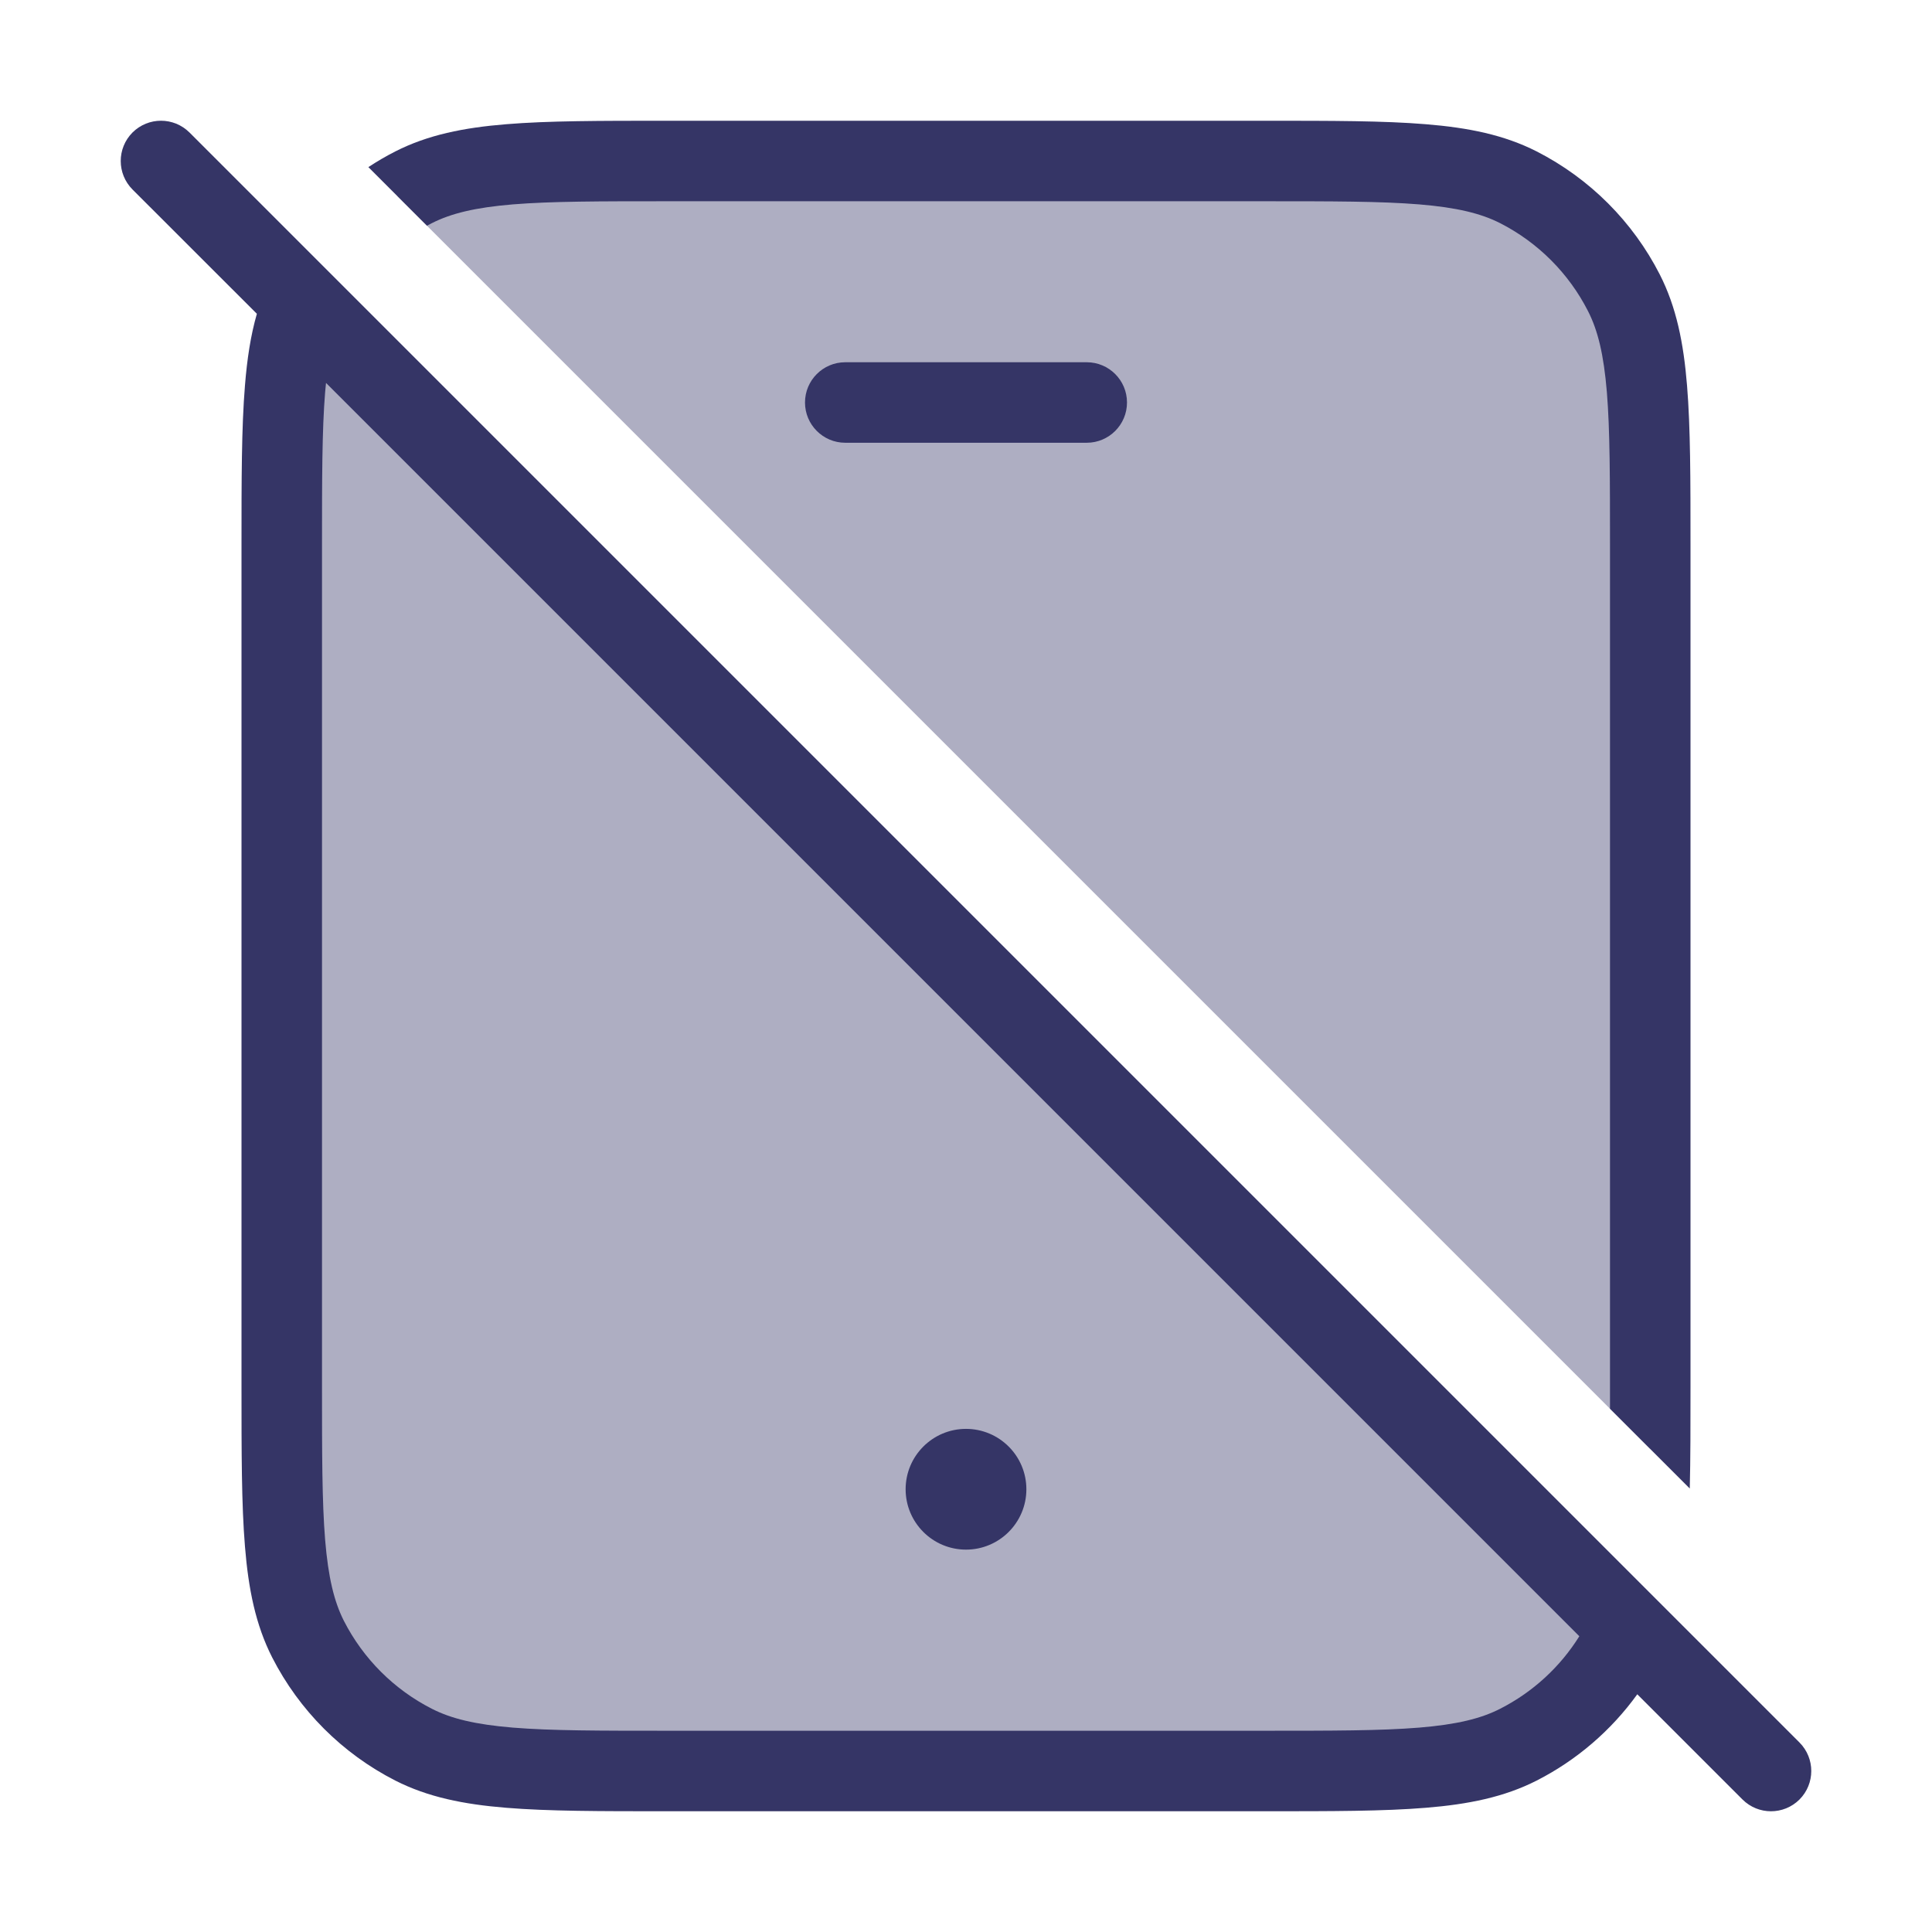 <svg width="24" height="24" viewBox="0 0 24 24" fill="none" xmlns="http://www.w3.org/2000/svg">
<g opacity="0.4">
<path d="M3.767 3.767C3.5 4.393 3.5 5.23 3.5 6.8V17.2C3.5 18.88 3.5 19.72 3.827 20.362C4.115 20.927 4.574 21.385 5.138 21.673C5.78 22 6.62 22 8.3 22H15.7C17.38 22 18.22 22 18.862 21.673C19.427 21.385 19.885 20.927 20.173 20.362C20.194 20.32 20.214 20.277 20.233 20.233L3.767 3.767Z" fill="#353566"/>
<path d="M20.498 17.998C20.5 17.755 20.5 17.49 20.5 17.2V6.8C20.5 5.12 20.5 4.28 20.173 3.638C19.885 3.074 19.427 2.615 18.862 2.327C18.22 2 17.38 2 15.7 2H8.3C6.62 2 5.78 2 5.138 2.327C5.07 2.362 5.003 2.399 4.938 2.438L20.498 17.998Z" fill="#353566"/>
</g>
<path d="M12 17.75C11.586 17.75 11.25 18.086 11.25 18.5C11.25 18.914 11.586 19.25 12 19.25C12.414 19.25 12.75 18.914 12.75 18.5C12.75 18.086 12.414 17.75 12 17.75Z" fill="#353566"/>
<path fill-rule="evenodd" clip-rule="evenodd" d="M3.191 3.898L1.646 2.354C1.451 2.158 1.451 1.842 1.646 1.646C1.842 1.451 2.158 1.451 2.354 1.646L22.354 21.646C22.549 21.842 22.549 22.158 22.354 22.354C22.158 22.549 21.842 22.549 21.646 22.354L20.339 21.047C20.015 21.496 19.587 21.865 19.089 22.119C18.686 22.324 18.242 22.414 17.711 22.457C17.191 22.5 16.544 22.5 15.722 22.5H8.278C7.457 22.5 6.81 22.5 6.289 22.457C5.758 22.414 5.314 22.324 4.911 22.119C4.252 21.783 3.717 21.247 3.381 20.589C3.176 20.186 3.086 19.742 3.043 19.211C3 18.691 3 18.044 3 17.222V6.778C3 5.957 3 5.31 3.043 4.789C3.069 4.463 3.113 4.169 3.191 3.898ZM19.619 20.326C19.38 20.709 19.04 21.021 18.635 21.227C18.396 21.349 18.099 21.422 17.63 21.461C17.154 21.5 16.548 21.5 15.7 21.5H8.3C7.452 21.5 6.845 21.5 6.37 21.461C5.901 21.422 5.604 21.349 5.365 21.227C4.895 20.988 4.512 20.605 4.272 20.135C4.151 19.896 4.078 19.599 4.039 19.13C4 18.654 4 18.048 4 17.2V6.8C4 5.952 4 5.345 4.039 4.87C4.042 4.831 4.046 4.793 4.05 4.757L19.619 20.326Z" fill="#353566"/>
<path d="M20 17.5L20.991 18.491C21 18.122 21 17.702 21 17.223V6.778C21 5.957 21 5.31 20.957 4.789C20.914 4.258 20.824 3.814 20.619 3.411C20.283 2.752 19.747 2.217 19.089 1.881C18.686 1.676 18.242 1.586 17.711 1.543C17.191 1.5 16.544 1.5 15.722 1.5H8.278C7.457 1.5 6.81 1.5 6.289 1.543C5.758 1.586 5.314 1.676 4.911 1.881C4.795 1.94 4.684 2.005 4.576 2.076L5.304 2.804C5.324 2.794 5.345 2.783 5.365 2.772C5.604 2.651 5.901 2.578 6.37 2.539C6.846 2.5 7.452 2.5 8.3 2.5H15.7C16.548 2.5 17.154 2.5 17.63 2.539C18.099 2.578 18.396 2.651 18.635 2.772C19.105 3.012 19.488 3.395 19.727 3.865C19.849 4.104 19.922 4.401 19.961 4.87C20 5.345 20 5.952 20 6.8L20 17.5Z" fill="#353566"/>
<path d="M10 5C10 4.724 10.224 4.5 10.5 4.5H13.5C13.776 4.5 14 4.724 14 5C14 5.276 13.776 5.5 13.5 5.5H10.5C10.224 5.5 10 5.276 10 5Z" fill="#353566"/>
</svg>
